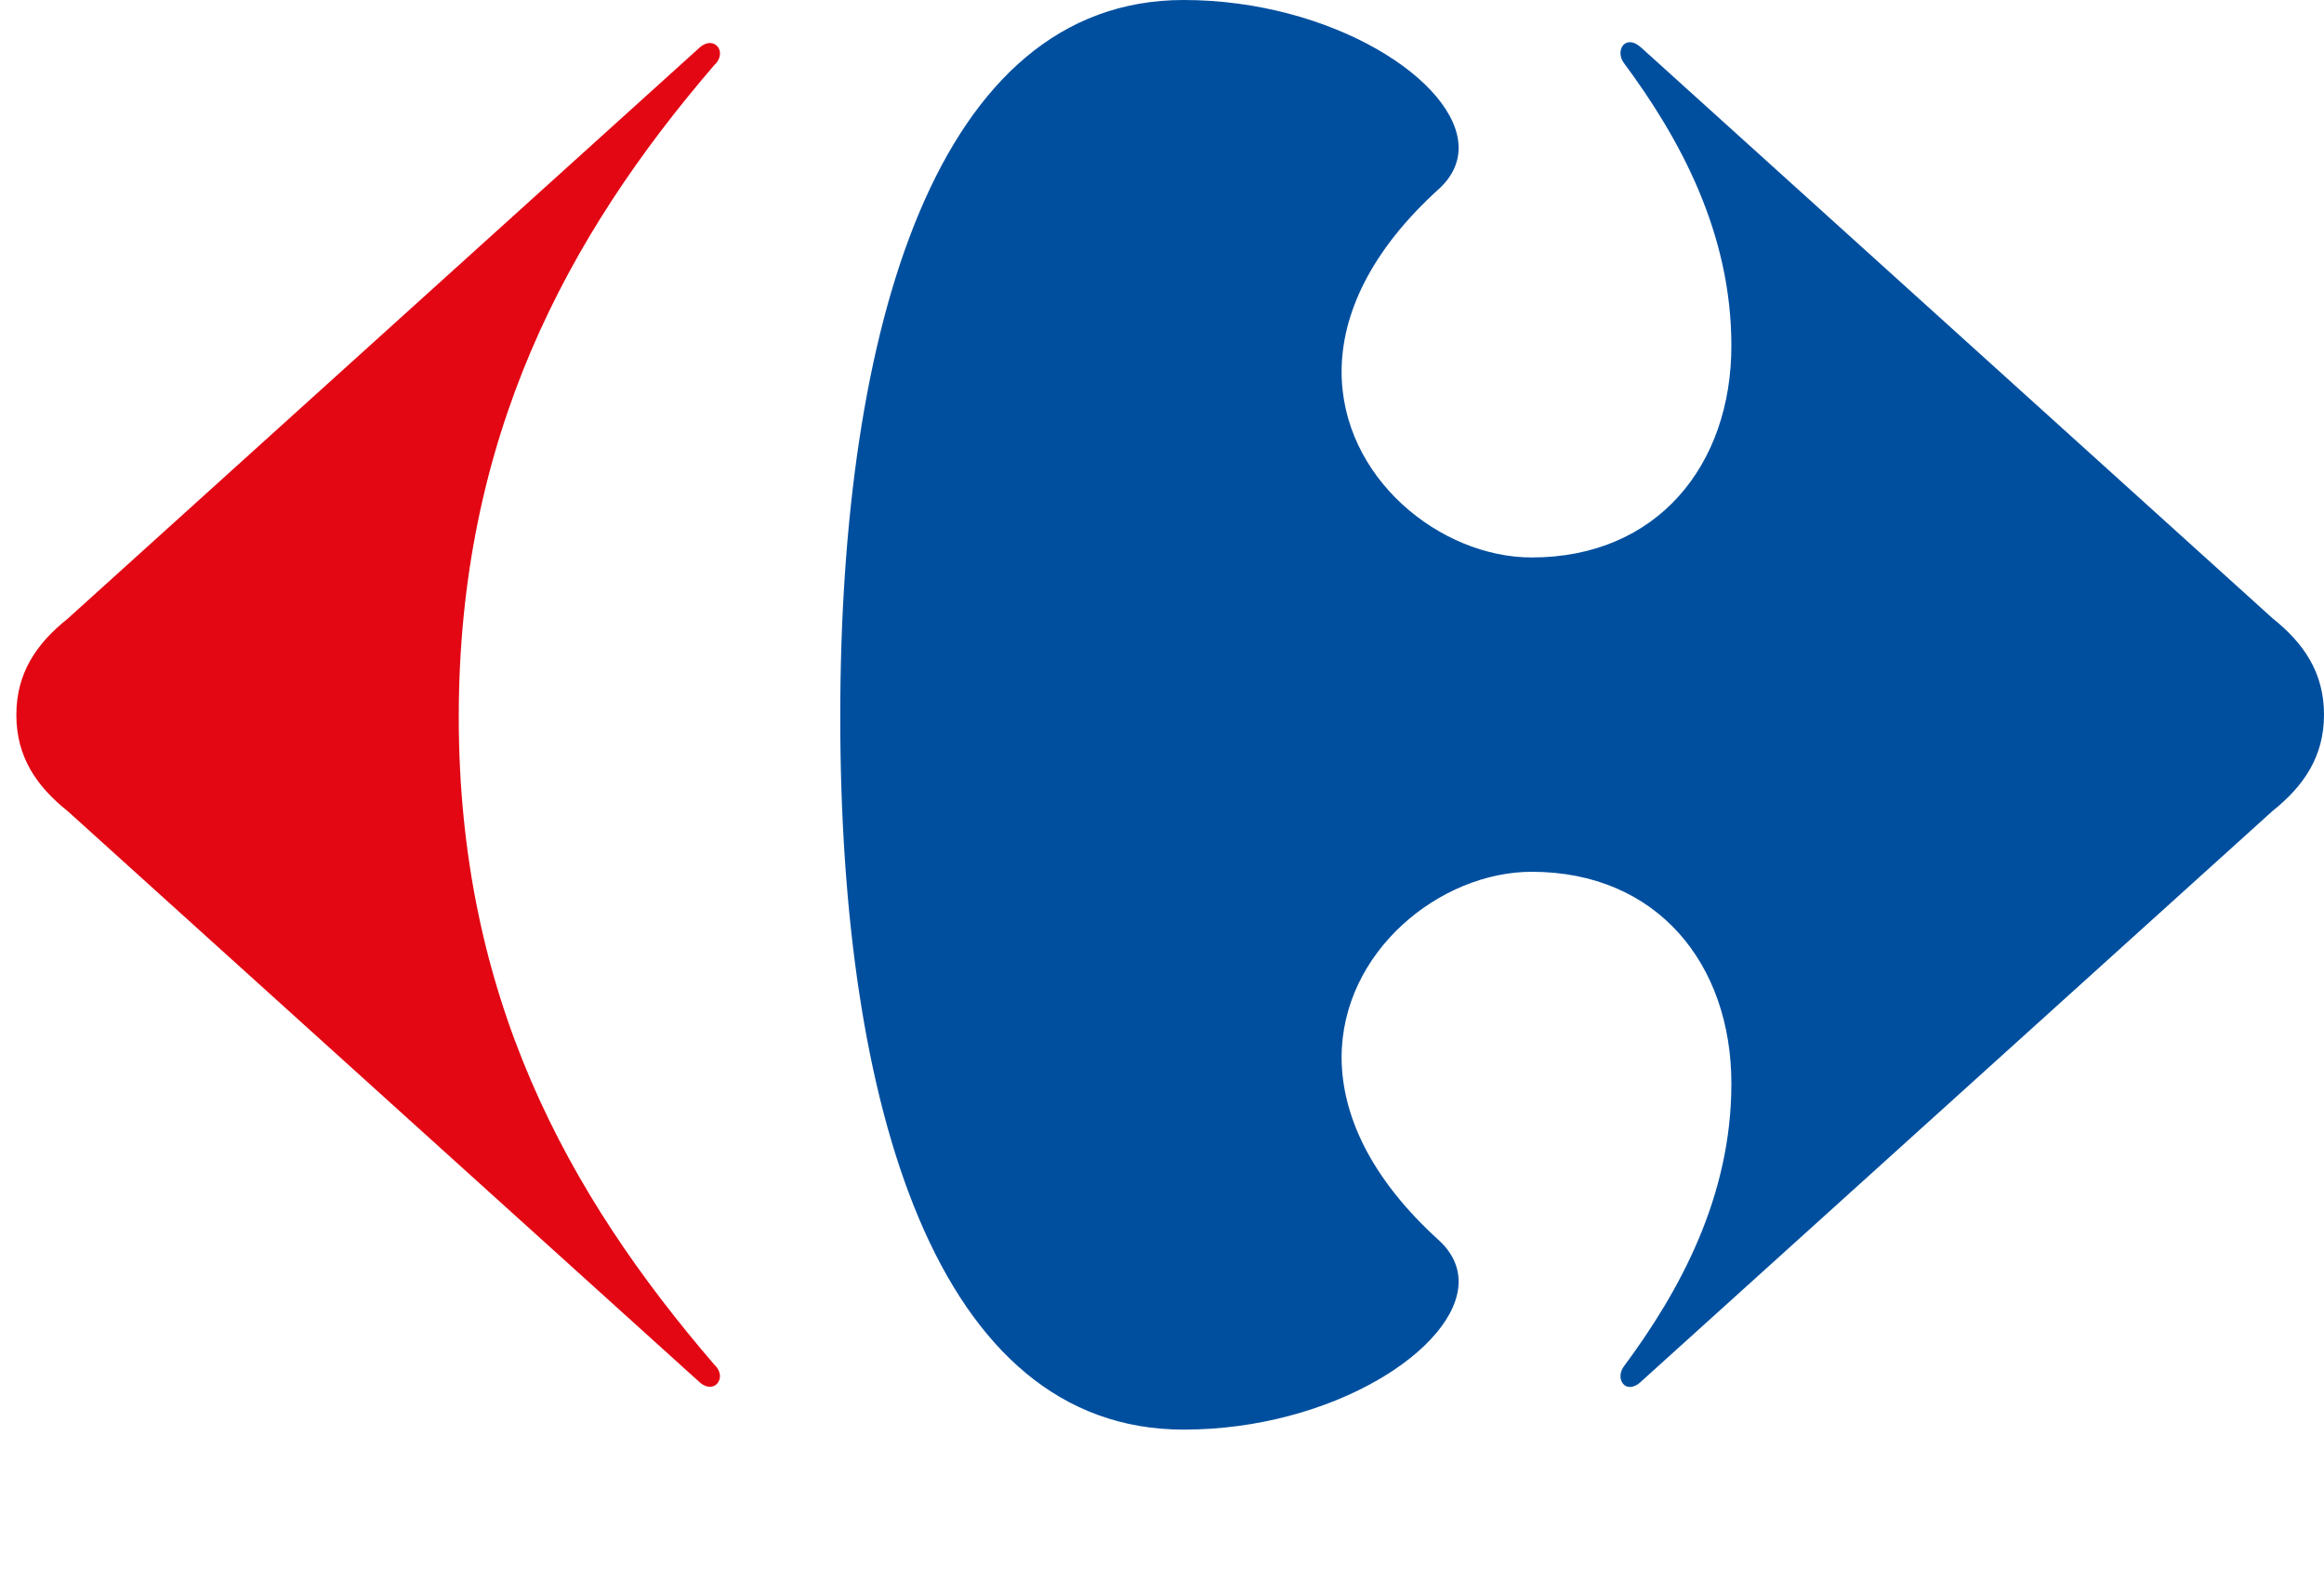 <svg width="25" height="17" viewBox="0 0 25 17" fill="none" xmlns="http://www.w3.org/2000/svg">
<g clip-path="url(#clip0_13541_6458)">
<g clip-path="url(#clip1_13541_6458)">
<path d="M7.517 0.52C7.56 0.479 7.601 0.463 7.638 0.463C7.702 0.463 7.748 0.517 7.745 0.58C7.743 0.62 7.726 0.661 7.685 0.699C6.093 2.549 4.935 4.713 4.935 7.714C4.935 10.712 6.093 12.834 7.685 14.684C7.725 14.721 7.743 14.766 7.745 14.802C7.746 14.867 7.702 14.921 7.638 14.921C7.602 14.921 7.56 14.905 7.517 14.864L0.73 8.729C0.391 8.459 0.176 8.142 0.176 7.692C0.176 7.241 0.392 6.925 0.73 6.655L7.517 0.52Z" fill="#E30613"/>
<path d="M12.733 0C10.077 0 9.039 3.52 9.039 7.714C9.039 11.909 10.077 15.382 12.733 15.382C14.328 15.382 15.687 14.508 15.691 13.791C15.691 13.634 15.627 13.484 15.486 13.352C14.731 12.669 14.437 11.988 14.432 11.386C14.428 10.236 15.495 9.38 16.477 9.38C17.828 9.38 18.625 10.374 18.625 11.659C18.625 12.877 18.069 13.893 17.466 14.705C17.442 14.738 17.432 14.775 17.432 14.807C17.432 14.87 17.472 14.923 17.533 14.923C17.57 14.923 17.613 14.905 17.658 14.861L24.446 8.726C24.784 8.456 25 8.139 25 7.689C25 7.238 24.784 6.922 24.446 6.652L17.658 0.515C17.612 0.473 17.57 0.454 17.533 0.454C17.471 0.454 17.432 0.507 17.432 0.571C17.432 0.604 17.442 0.64 17.466 0.674C18.069 1.486 18.625 2.502 18.625 3.719C18.625 5.004 17.828 5.998 16.477 5.998C15.494 5.998 14.428 5.141 14.432 3.992C14.435 3.391 14.731 2.708 15.486 2.026C15.627 1.894 15.691 1.745 15.691 1.588C15.687 0.875 14.327 0 12.733 0Z" fill="#004F9F"/>
</g>
</g>
<defs>
<clipPath id="clip0_13541_6458">
<rect width="25" height="16" fill="white"/>
</clipPath>
<clipPath id="clip1_13541_6458">
<rect width="24.823" height="15.382" fill="white" transform="translate(0.176)"/>
</clipPath>
</defs>
</svg>
